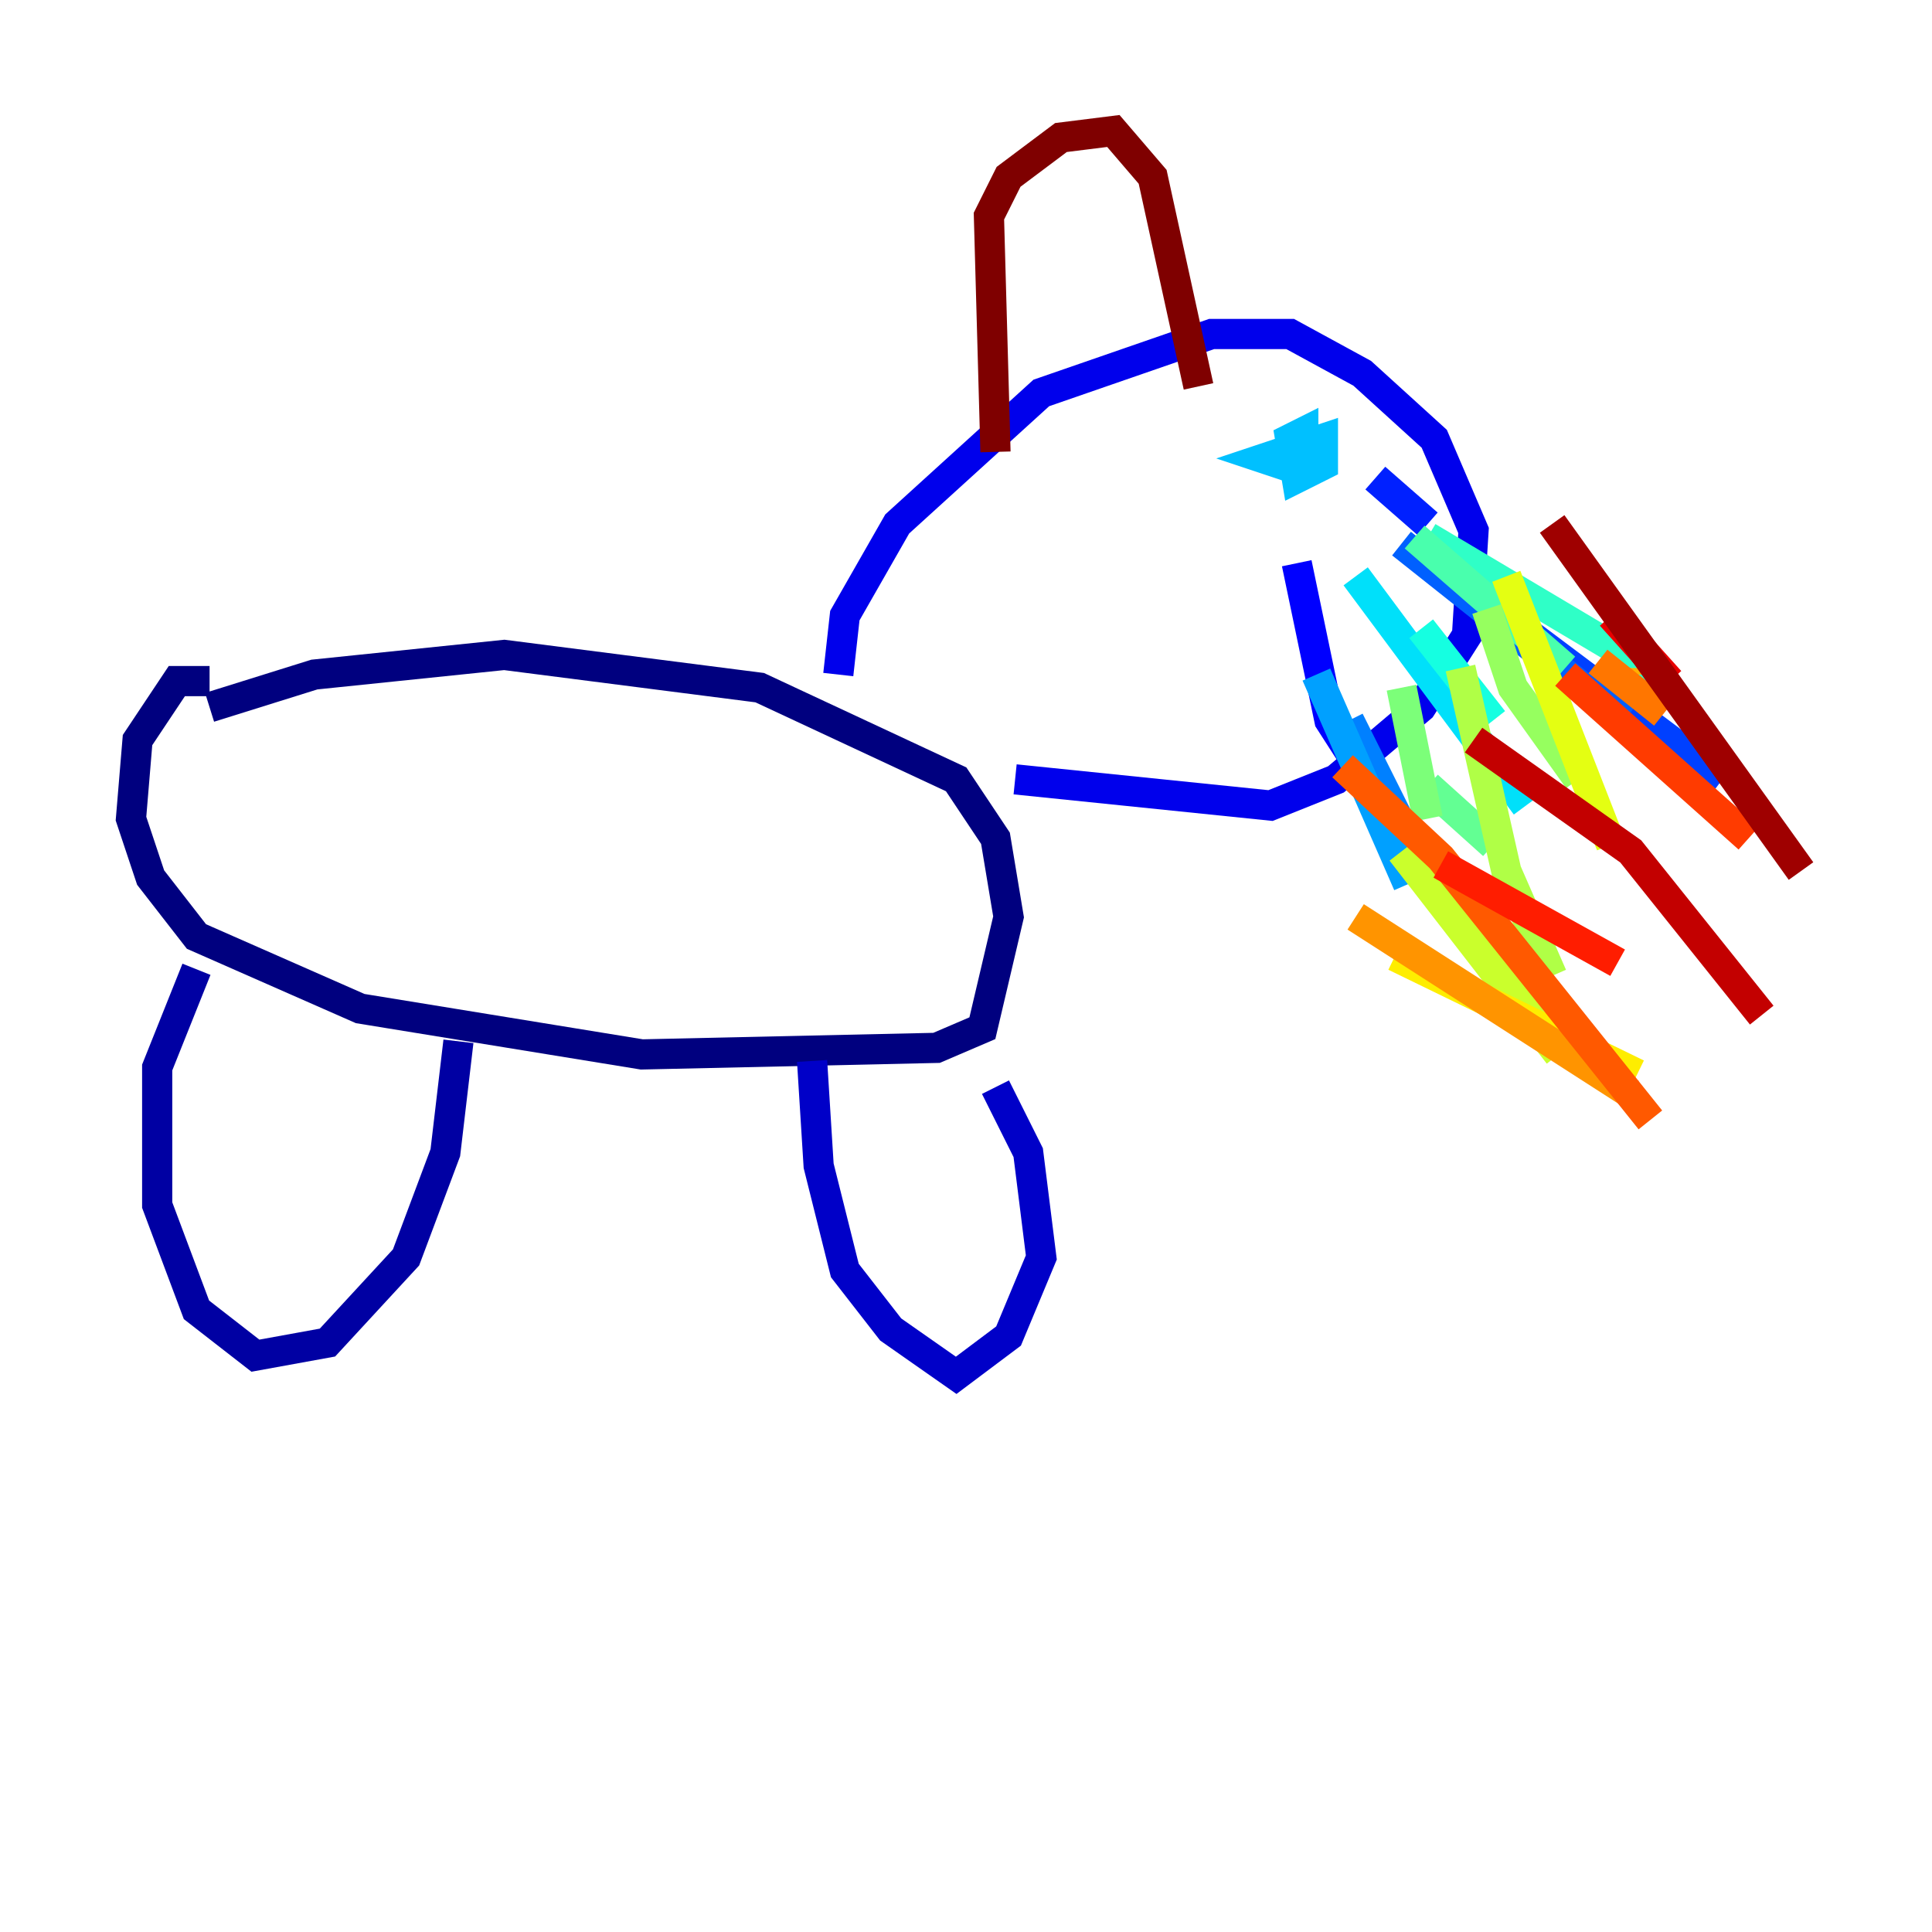 <?xml version="1.0" encoding="utf-8" ?>
<svg baseProfile="tiny" height="128" version="1.2" viewBox="0,0,128,128" width="128" xmlns="http://www.w3.org/2000/svg" xmlns:ev="http://www.w3.org/2001/xml-events" xmlns:xlink="http://www.w3.org/1999/xlink"><defs /><polyline fill="none" points="13.885,46.861 20.827,44.691 33.41,43.39 50.332,45.559 63.349,51.634 65.953,55.539 66.82,60.746 65.085,68.122 62.047,69.424 42.522,69.858 23.864,66.82 13.017,62.047 9.98,58.142 8.678,54.237 9.112,49.031 11.715,45.125 13.885,45.125" stroke="#00007f" stroke-width="2" /><polyline fill="none" points="13.017,64.217 10.414,70.725 10.414,79.837 13.017,86.78 16.922,89.817 21.695,88.949 26.902,83.308 29.505,76.366 30.373,68.99" stroke="#0000a3" stroke-width="2" /><polyline fill="none" points="53.803,70.291 54.237,77.234 55.973,84.176 59.01,88.081 63.349,91.119 66.82,88.515 68.99,83.308 68.122,76.366 65.953,72.027" stroke="#0000c8" stroke-width="2" /><polyline fill="none" points="55.539,44.691 55.973,40.786 59.444,34.712 68.99,26.034 80.271,22.129 85.478,22.129 90.251,24.732 95.024,29.071 97.627,35.146 97.193,42.088 94.156,46.861 88.515,51.634 84.176,53.37 67.254,51.634" stroke="#0000ec" stroke-width="2" /><polyline fill="none" points="85.912,37.315 88.081,47.729 91.986,53.803" stroke="#0000ff" stroke-width="2" /><polyline fill="none" points="91.119,31.675 94.59,34.712" stroke="#0020ff" stroke-width="2" /><polyline fill="none" points="96.759,38.617 114.115,51.634" stroke="#0040ff" stroke-width="2" /><polyline fill="none" points="92.854,36.014 107.607,47.729" stroke="#0060ff" stroke-width="2" /><polyline fill="none" points="89.383,47.729 95.024,59.01" stroke="#0080ff" stroke-width="2" /><polyline fill="none" points="87.214,44.691 93.288,58.576" stroke="#00a0ff" stroke-width="2" /><polyline fill="none" points="86.346,30.373 86.346,28.637 85.478,29.071 85.912,31.675 87.647,30.807 87.647,29.071 83.742,30.373 85.044,30.807 86.78,28.637" stroke="#00c0ff" stroke-width="2" /><polyline fill="none" points="89.817,38.183 101.098,53.37" stroke="#00e0fa" stroke-width="2" /><polyline fill="none" points="94.156,41.654 98.929,47.729" stroke="#15ffe1" stroke-width="2" /><polyline fill="none" points="94.59,35.58 110.644,45.125" stroke="#2fffc7" stroke-width="2" /><polyline fill="none" points="93.722,35.58 103.702,44.258" stroke="#49ffad" stroke-width="2" /><polyline fill="none" points="94.59,52.068 98.929,55.973" stroke="#63ff93" stroke-width="2" /><polyline fill="none" points="92.854,45.559 94.59,54.237" stroke="#7cff79" stroke-width="2" /><polyline fill="none" points="98.495,40.352 100.231,45.559 104.57,51.634" stroke="#96ff5f" stroke-width="2" /><polyline fill="none" points="96.759,44.258 99.797,57.709 102.834,64.651" stroke="#b0ff46" stroke-width="2" /><polyline fill="none" points="92.854,56.407 103.268,69.858" stroke="#caff2c" stroke-width="2" /><polyline fill="none" points="99.797,38.183 106.739,55.973" stroke="#e4ff12" stroke-width="2" /><polyline fill="none" points="92.42,63.349 108.475,71.159" stroke="#feed00" stroke-width="2" /><polyline fill="none" points="108.909,43.824 108.909,43.824" stroke="#ffcf00" stroke-width="2" /><polyline fill="none" points="108.909,44.258 108.909,44.691" stroke="#ffb100" stroke-width="2" /><polyline fill="none" points="89.817,60.746 108.041,72.461" stroke="#ff9400" stroke-width="2" /><polyline fill="none" points="105.871,43.824 110.21,47.295" stroke="#ff7600" stroke-width="2" /><polyline fill="none" points="88.949,50.766 95.458,56.841 109.342,74.197" stroke="#ff5900" stroke-width="2" /><polyline fill="none" points="103.702,44.691 115.851,55.539" stroke="#ff3b00" stroke-width="2" /><polyline fill="none" points="95.458,57.275 107.173,63.783" stroke="#ff1d00" stroke-width="2" /><polyline fill="none" points="106.739,40.786 110.644,45.125" stroke="#e80000" stroke-width="2" /><polyline fill="none" points="97.627,49.031 108.041,56.407 116.719,67.254" stroke="#c30000" stroke-width="2" /><polyline fill="none" points="102.834,34.712 119.322,57.709" stroke="#9f0000" stroke-width="2" /><polyline fill="none" points="65.953,29.939 65.519,14.319 66.82,11.715 70.291,9.112 73.763,8.678 76.366,11.715 79.403,25.6" stroke="#7f0000" stroke-width="2" /></svg>